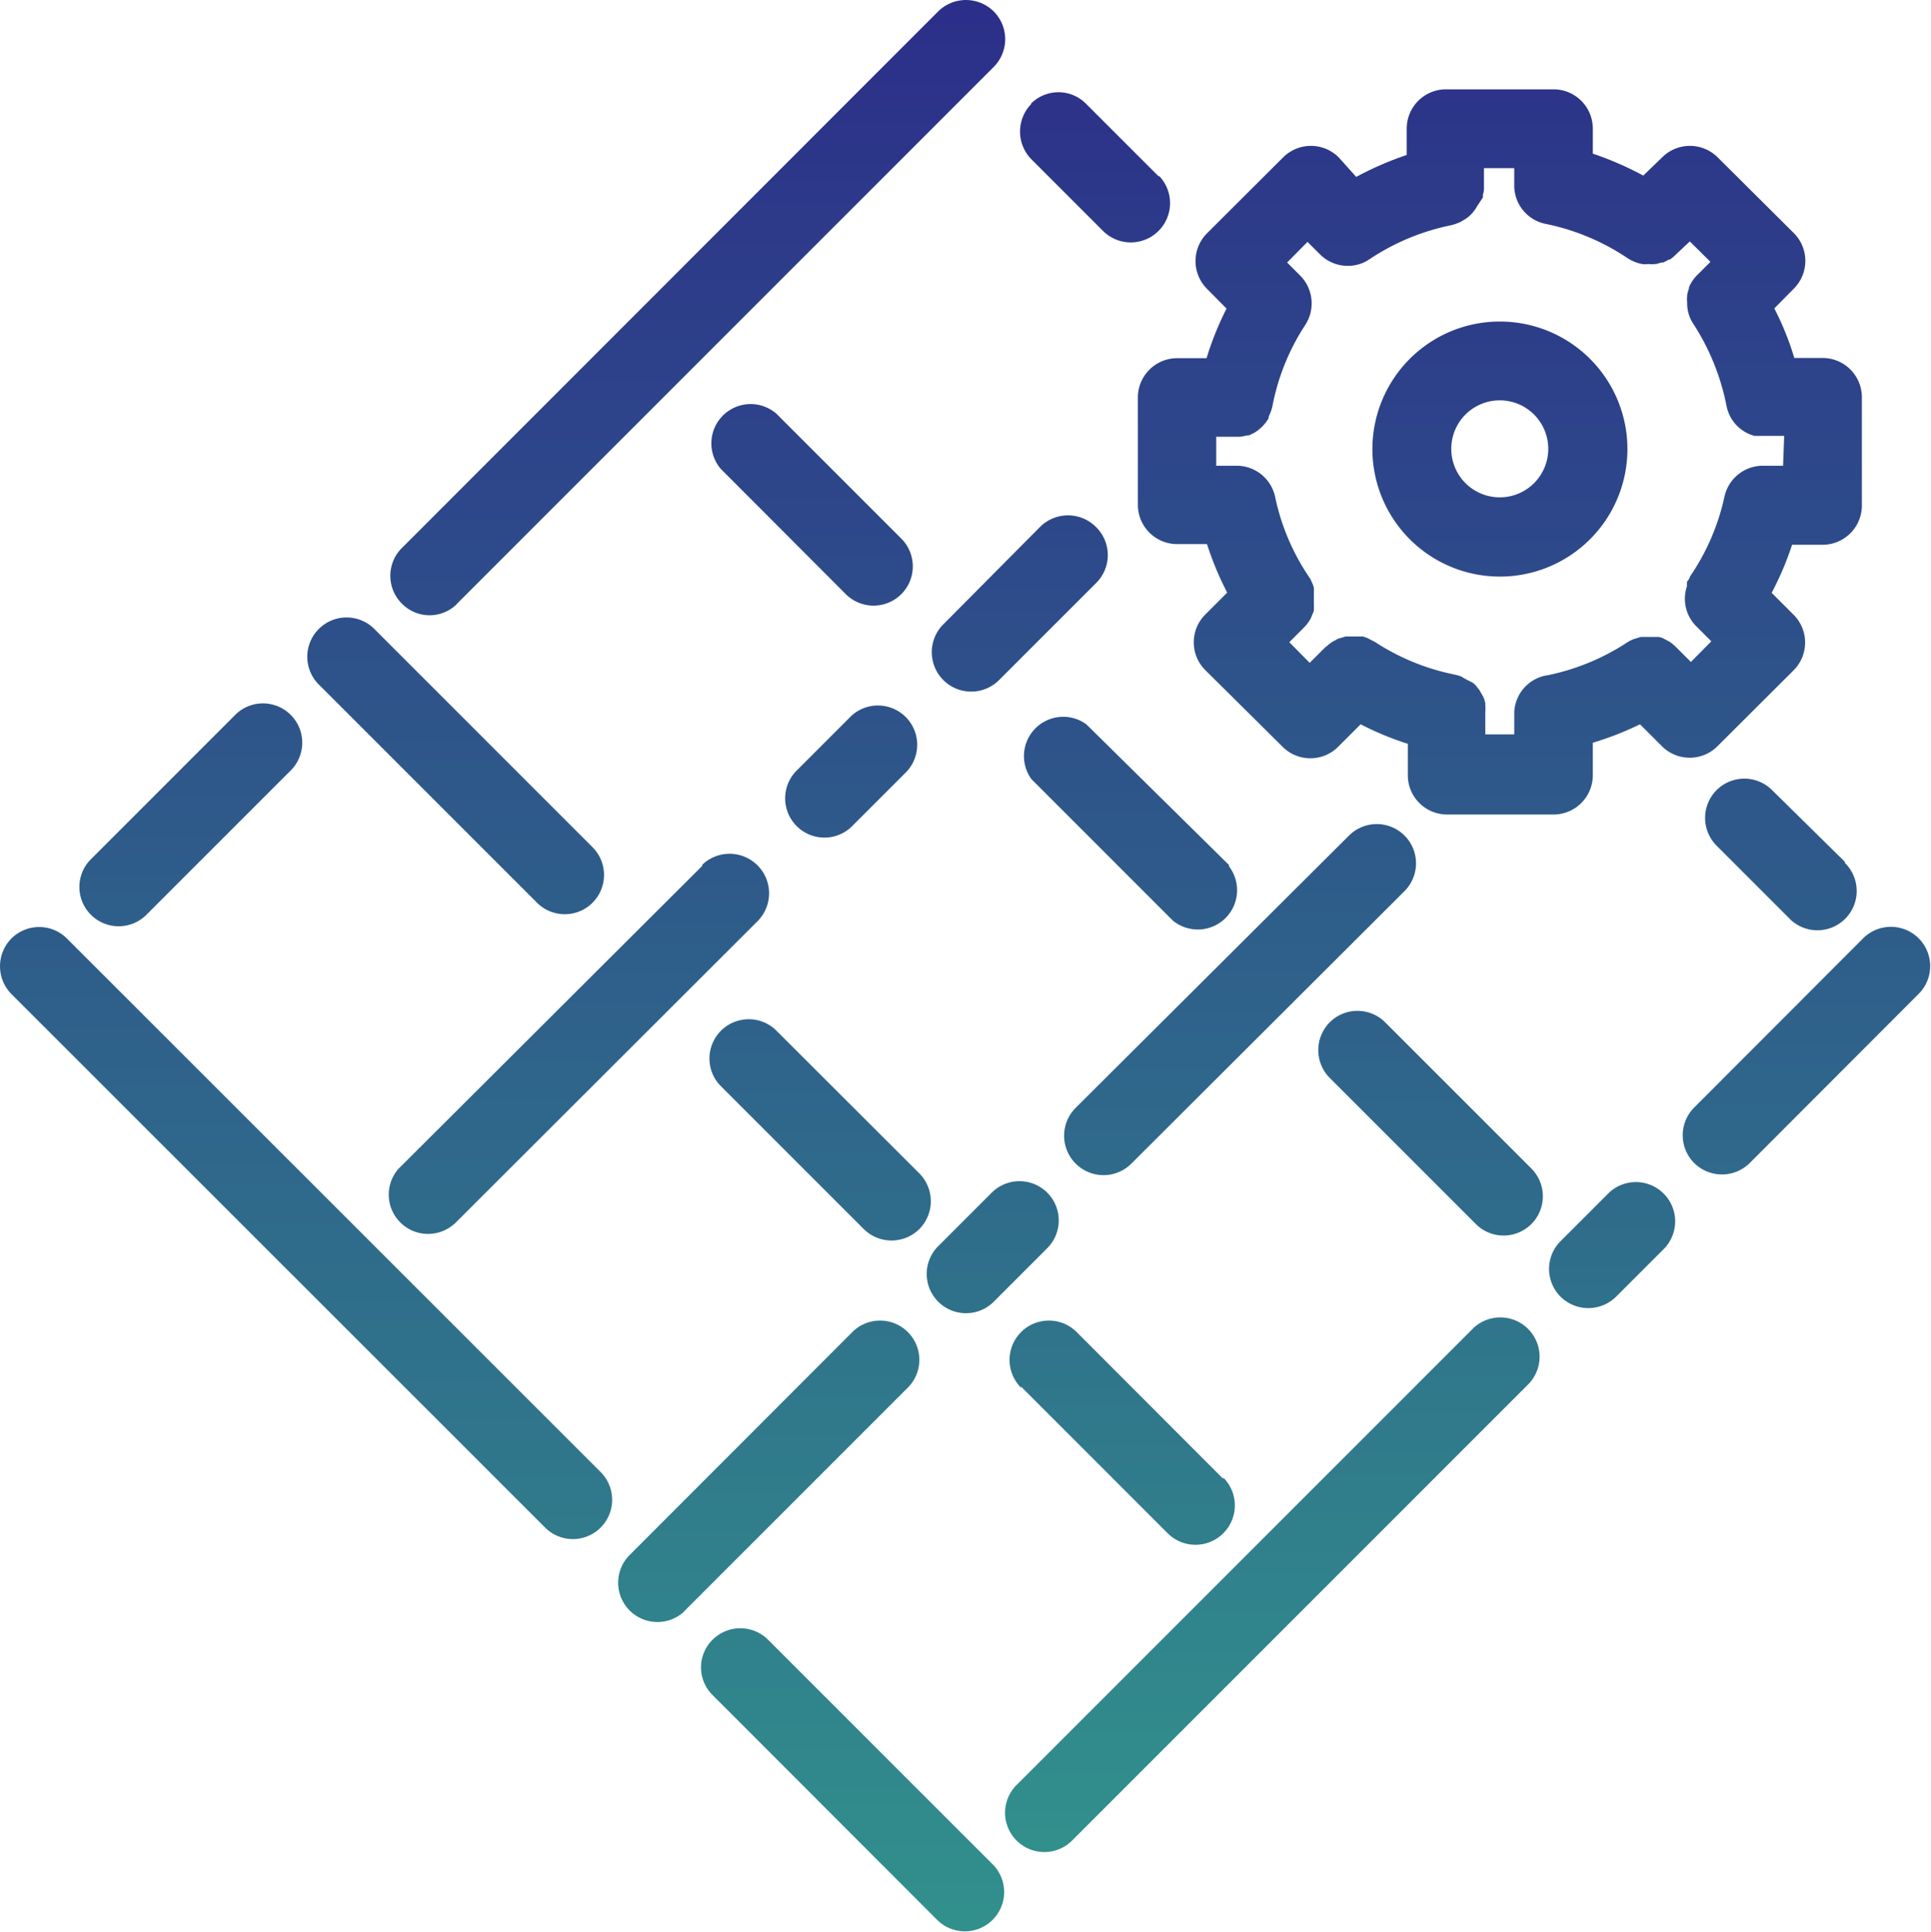 <svg xmlns="http://www.w3.org/2000/svg" xmlns:xlink="http://www.w3.org/1999/xlink" viewBox="0 0 87.99 88.02"><defs><linearGradient id="linear-gradient" x1="-57" y1="479.3" x2="-57" y2="471.86" gradientTransform="matrix(11.58, 0, 0, -11.58, 728.65, 5552.11)" gradientUnits="userSpaceOnUse"><stop offset="0" stop-color="#2c2f89"/><stop offset="1" stop-color="#318f8c"/></linearGradient><linearGradient id="linear-gradient-2" x1="-61.04" y1="495.63" x2="-61.04" y2="493.01" gradientTransform="matrix(32.98, 0, 0, -32.99, 2081.58, 16349.72)" xlink:href="#linear-gradient"/><linearGradient id="linear-gradient-3" x1="-60.64" y1="495.29" x2="-60.64" y2="492.2" gradientTransform="matrix(27.89, 0, 0, -27.89, 1705.48, 13815.91)" xlink:href="#linear-gradient"/><linearGradient id="linear-gradient-4" x1="-57.88" y1="483.91" x2="-57.88" y2="477.51" gradientTransform="matrix(13.48, 0, 0, -13.48, 800.82, 6522.23)" xlink:href="#linear-gradient"/><linearGradient id="linear-gradient-5" x1="-56.09" y1="478.66" x2="-56.09" y2="470.16" gradientTransform="matrix(10.1, 0, 0, -10.1, 603.92, 4835.57)" xlink:href="#linear-gradient"/><linearGradient id="linear-gradient-6" x1="-56.2" y1="480.43" x2="-56.2" y2="472.01" gradientTransform="matrix(10.26, 0, 0, -10.26, 627.64, 4928.04)" xlink:href="#linear-gradient"/><linearGradient id="linear-gradient-7" x1="-58.02" y1="487.79" x2="-58.02" y2="481.56" gradientTransform="matrix(13.84, 0, 0, -13.84, 841.95, 6751.96)" xlink:href="#linear-gradient"/><linearGradient id="linear-gradient-8" x1="-55.42" y1="473.15" x2="-55.42" y2="463.86" gradientTransform="matrix(9.23, 0, 0, -9.23, 548.69, 4368.84)" xlink:href="#linear-gradient"/><linearGradient id="linear-gradient-9" x1="-52.74" y1="460.19" x2="-52.74" y2="447.61" gradientTransform="matrix(6.87, 0, 0, -6.87, 412.3, 3162.66)" xlink:href="#linear-gradient"/><linearGradient id="linear-gradient-10" x1="-52.73" y1="464.75" x2="-52.73" y2="452.17" gradientTransform="matrix(6.87, 0, 0, -6.87, 443.53, 3193.7)" xlink:href="#linear-gradient"/><linearGradient id="linear-gradient-11" x1="-56.03" y1="477.08" x2="-56.03" y2="468.48" gradientTransform="matrix(10.02, 0, 0, -10.02, 613.12, 4781.8)" xlink:href="#linear-gradient"/><linearGradient id="linear-gradient-12" x1="-56.18" y1="478.98" x2="-56.18" y2="470.56" gradientTransform="matrix(10.23, 0, 0, -10.23, 639.99, 4901.28)" xlink:href="#linear-gradient"/><linearGradient id="linear-gradient-13" x1="-56.15" y1="477.47" x2="-56.15" y2="469.05" gradientTransform="matrix(10.19, 0, 0, -10.19, 580.69, 4864.6)" xlink:href="#linear-gradient"/><linearGradient id="linear-gradient-14" x1="-60.65" y1="493.83" x2="-60.65" y2="490.75" gradientTransform="matrix(28.02, 0, 0, -28.02, 1731.41, 13837.88)" xlink:href="#linear-gradient"/><linearGradient id="linear-gradient-15" x1="-59.08" y1="489.25" x2="-59.08" y2="484.3" gradientTransform="matrix(17.38, 0, 0, -17.38, 1053.27, 8504.43)" xlink:href="#linear-gradient"/><linearGradient id="linear-gradient-16" x1="-51.31" y1="458.71" x2="-51.31" y2="444.5" gradientTransform="matrix(6.05, 0, 0, -6.05, 349.32, 2775.57)" xlink:href="#linear-gradient"/><linearGradient id="linear-gradient-17" x1="-51.33" y1="462.37" x2="-51.33" y2="448.16" gradientTransform="matrix(6.06, 0, 0, -6.06, 356.3, 2802.11)" xlink:href="#linear-gradient"/><linearGradient id="linear-gradient-18" x1="-58.72" y1="487.81" x2="-58.72" y2="482.43" gradientTransform="matrix(16, 0, 0, -16, 996, 7804.9)" xlink:href="#linear-gradient"/><linearGradient id="linear-gradient-19" x1="-54.18" y1="468.77" x2="-54.18" y2="458" gradientTransform="matrix(7.97, 0, 0, -7.97, 478.42, 3737.5)" xlink:href="#linear-gradient"/><linearGradient id="linear-gradient-20" x1="-58" y1="486.74" x2="-58" y2="480.5" gradientTransform="matrix(13.81, 0, 0, -13.82, 835.94, 6725.17)" xlink:href="#linear-gradient"/><linearGradient id="linear-gradient-21" x1="-60.27" y1="494.64" x2="-60.27" y2="491.11" gradientTransform="matrix(24.41, 0, 0, -24.41, 1528.93, 12071.87)" xlink:href="#linear-gradient"/><linearGradient id="linear-gradient-22" x1="-50.71" y1="460.12" x2="-50.71" y2="445.23" gradientTransform="matrix(5.76, 0, 0, -5.76, 365.63, 2651.27)" xlink:href="#linear-gradient"/><linearGradient id="linear-gradient-23" x1="-56.86" y1="481.14" x2="-56.86" y2="473.53" gradientTransform="matrix(11.32, 0, 0, -11.32, 726.14, 5447.86)" xlink:href="#linear-gradient"/></defs><g id="Layer_2" data-name="Layer 2"><g id="Layer_1-2" data-name="Layer 1"><g id="Group_4178" data-name="Group 4178"><path id="Path_9954" data-name="Path 9954" d="M64.24,16.35a5.81,5.81,0,1,0,4.1-1.7A5.79,5.79,0,0,0,64.24,16.35Zm6.31,4.1a2.21,2.21,0,1,1-2.21-2.21,2.21,2.21,0,0,1,2.21,2.21Z" fill="url(#linear-gradient)"/><path id="Path_9955" data-name="Path 9955" d="M75.74,7.17,74.88,8a14.9,14.9,0,0,0-2.3-1V5.86A1.79,1.79,0,0,0,70.8,4.07H65.89A1.79,1.79,0,0,0,64.1,5.86h0v1.2a14.9,14.9,0,0,0-2.3,1L61,7.17a1.79,1.79,0,0,0-2.53,0h0L55,10.63a1.79,1.79,0,0,0,0,2.53h0l.89.9a13.86,13.86,0,0,0-.91,2.26H53.64a1.79,1.79,0,0,0-1.79,1.79h0V23a1.79,1.79,0,0,0,1.79,1.79H55A14.12,14.12,0,0,0,55.92,27l-1,1a1.79,1.79,0,0,0,0,2.53h0L58.42,34A1.79,1.79,0,0,0,61,34h0l1-1a13.91,13.91,0,0,0,2.15.89v1.43a1.79,1.79,0,0,0,1.78,1.79H70.8a1.79,1.79,0,0,0,1.78-1.79h0V33.84A13.91,13.91,0,0,0,74.73,33l1,1a1.79,1.79,0,0,0,2.53,0h0l3.47-3.46a1.79,1.79,0,0,0,0-2.53h0l-1-1a14.12,14.12,0,0,0,.93-2.19h1.35A1.79,1.79,0,0,0,84.84,23h0v-4.9a1.79,1.79,0,0,0-1.79-1.79H81.76a13,13,0,0,0-.91-2.26l.89-.9a1.79,1.79,0,0,0,0-2.53h0L78.27,7.17a1.79,1.79,0,0,0-2.53,0Zm5.51,14.05h-.93a1.79,1.79,0,0,0-1.75,1.45A10.33,10.33,0,0,1,77,26.28h0c0,.08-.09.16-.13.24a.43.43,0,0,1,0,.07s0,.08,0,.12a1.77,1.77,0,0,0,.42,1.82l.69.69-.93.94-.7-.7h0a2,2,0,0,0-.27-.22l-.15-.08-.15-.08a.83.83,0,0,0-.21-.06l-.12,0-.22,0h-.12l-.24,0h-.1l-.3.09h0a1.54,1.54,0,0,0-.34.17,10.41,10.41,0,0,1-3.58,1.48h0A1.78,1.78,0,0,0,69,32.46v1H67.68v-1a2.19,2.19,0,0,0,0-.36s0-.05,0-.07a2,2,0,0,0-.08-.26l-.17-.3a.64.64,0,0,0-.1-.13,1.34,1.34,0,0,0-.11-.14l-.12-.1L66.9,31l-.19-.1-.11-.07a2.19,2.19,0,0,0-.34-.1h0a10.36,10.36,0,0,1-3.62-1.49l-.18-.09-.13-.07A1.55,1.55,0,0,0,62.1,29L62,29l-.23,0h-.31l-.15,0-.16.05-.18.05-.14.08a1.29,1.29,0,0,0-.16.09,1.56,1.56,0,0,0-.2.16l-.08.06-.71.71-.93-.94.69-.69.05-.06a1.39,1.39,0,0,0,.15-.19,1.19,1.19,0,0,0,.09-.15L59.8,28a1.34,1.34,0,0,0,.07-.18l0-.12a1.29,1.29,0,0,0,0-.19s0-.08,0-.12v-.2s0-.07,0-.11l0-.21,0-.08a.9.9,0,0,0-.08-.23h0a1.24,1.24,0,0,0-.16-.3,10.27,10.27,0,0,1-1.52-3.59,1.79,1.79,0,0,0-1.76-1.45h-.93V19.9h1.06a1.65,1.65,0,0,0,.32-.06l.09,0a1.77,1.77,0,0,0,.31-.15l0,0a1.87,1.87,0,0,0,.61-.64l0-.07a2,2,0,0,0,.17-.47h0a10.26,10.26,0,0,1,1.48-3.68,1.8,1.8,0,0,0-.21-2.27l-.6-.6.93-.94.56.56a1.79,1.79,0,0,0,2,.38,2,2,0,0,0,.25-.14h0a10.44,10.44,0,0,1,3.74-1.56h0a2.32,2.32,0,0,0,.44-.16l.1-.06a1.54,1.54,0,0,0,.36-.27h0a1.83,1.83,0,0,0,.24-.31l.06-.1L67.57,9l0-.13a.86.86,0,0,0,.05-.27c0-.05,0-.09,0-.14V7.66H69v.77a1.78,1.78,0,0,0,1.43,1.77,10.4,10.4,0,0,1,3.73,1.56,1.92,1.92,0,0,0,.66.27h0a1.53,1.53,0,0,0,.3,0h0a1.24,1.24,0,0,0,.27,0h.07l.25-.07.07,0a1.46,1.46,0,0,0,.25-.13l.05,0a1.44,1.44,0,0,0,.27-.22h0L77,11l.94.93-.59.59a1.68,1.68,0,0,0-.24.29v0a1.59,1.59,0,0,0-.15.29s0,0,0,.05a2.29,2.29,0,0,0-.08.28v.05a1.36,1.36,0,0,0,0,.29v0a1.69,1.69,0,0,0,.29,1,10.62,10.62,0,0,1,1.5,3.71,1.76,1.76,0,0,0,1.28,1.38l.1,0h.12l.24,0h.89Z" fill="url(#linear-gradient-2)"/><path id="Path_9956" data-name="Path 9956" d="M27.37,69.6a1.79,1.79,0,0,0,0-2.53h0L3.05,42.76a1.79,1.79,0,0,0-2.53,0,1.8,1.8,0,0,0,0,2.53L24.84,69.6a1.79,1.79,0,0,0,2.53,0Z" fill="url(#linear-gradient-3)"/><path id="Path_9957" data-name="Path 9957" d="M27,41.13a1.79,1.79,0,0,0,0-2.53l-9.9-9.9a1.79,1.79,0,1,0-2.53,2.53l9.9,9.9a1.79,1.79,0,0,0,2.53,0Z" fill="url(#linear-gradient-4)"/><path id="Path_9958" data-name="Path 9958" d="M41.89,56a1.8,1.8,0,0,0,0-2.54l-6.55-6.54a1.79,1.79,0,0,0-2.53,2.53L39.36,56a1.8,1.8,0,0,0,2.53,0Z" fill="url(#linear-gradient-5)"/><path id="Path_9959" data-name="Path 9959" d="M46.53,63.18l6.65,6.65a1.79,1.79,0,0,0,2.59-2.48l-.06,0-6.65-6.66a1.79,1.79,0,1,0-2.53,2.54Z" fill="url(#linear-gradient-6)"/><path id="Path_9960" data-name="Path 9960" d="M32.47,74.71a1.77,1.77,0,0,0,0,2.52h0L42.71,87.48A1.79,1.79,0,0,0,45.29,85l0,0L35,74.71A1.79,1.79,0,0,0,32.47,74.71Z" fill="url(#linear-gradient-7)"/><path id="Path_9961" data-name="Path 9961" d="M41.07,27.07a1.79,1.79,0,0,0,0-2.53h0l-5.69-5.69a1.79,1.79,0,0,0-2.53,2.52l5.69,5.7A1.79,1.79,0,0,0,41.07,27.07Z" fill="url(#linear-gradient-8)"/><path id="Path_9962" data-name="Path 9962" d="M47,4.73a1.8,1.8,0,0,0,0,2.53h0l3.27,3.27a1.79,1.79,0,0,0,2.58-2.48L52.76,8,49.49,4.73a1.77,1.77,0,0,0-2.52,0Z" fill="url(#linear-gradient-9)"/><path id="Path_9963" data-name="Path 9963" d="M78.22,36a1.79,1.79,0,0,0,0,2.53l3.27,3.27a1.79,1.79,0,1,0,2.58-2.48s0,0,0-.05L80.75,36A1.79,1.79,0,0,0,78.22,36Z" fill="url(#linear-gradient-10)"/><path id="Path_9964" data-name="Path 9964" d="M47,35.5l6.44,6.44A1.79,1.79,0,0,0,56,39.47l0-.06L49.5,33A1.79,1.79,0,0,0,47,35.5Z" fill="url(#linear-gradient-11)"/><path id="Path_9965" data-name="Path 9965" d="M69.78,55.77a1.79,1.79,0,0,0,0-2.53l-6.66-6.66a1.79,1.79,0,0,0-2.53,0,1.8,1.8,0,0,0,0,2.53l6.66,6.66a1.79,1.79,0,0,0,2.53,0Z" fill="url(#linear-gradient-12)"/><path id="Path_9966" data-name="Path 9966" d="M6.63,41.72l6.66-6.66a1.79,1.79,0,0,0-2.53-2.53L4.1,39.19a1.79,1.79,0,0,0,2.53,2.53Z" fill="url(#linear-gradient-13)"/><path id="Path_9967" data-name="Path 9967" d="M20.81,27.52,45.28,3.05a1.79,1.79,0,0,0,0-2.53,1.8,1.8,0,0,0-2.53,0L18.28,25a1.79,1.79,0,0,0,.06,2.53,1.77,1.77,0,0,0,2.47,0Z" fill="url(#linear-gradient-14)"/><path id="Path_9968" data-name="Path 9968" d="M20.69,55.78,34.49,42A1.79,1.79,0,0,0,32,39.4l0,.05L18.15,53.26a1.79,1.79,0,0,0,2.53,2.52Z" fill="url(#linear-gradient-15)"/><path id="Path_9969" data-name="Path 9969" d="M36.26,35.15a1.79,1.79,0,0,0,2.53,2.53l2.49-2.49a1.79,1.79,0,0,0-2.48-2.58l0,0Z" fill="url(#linear-gradient-16)"/><path id="Path_9970" data-name="Path 9970" d="M47.72,54.34a1.79,1.79,0,0,0-2.53,0l-2.48,2.48a1.79,1.79,0,0,0,2.53,2.53h0l2.48-2.48A1.79,1.79,0,0,0,47.72,54.34Z" fill="url(#linear-gradient-17)"/><path id="Path_9971" data-name="Path 9971" d="M64,38.07a1.79,1.79,0,0,0-2.53,0h0L49,50.49A1.79,1.79,0,0,0,51.57,53h0L64,40.6A1.79,1.79,0,0,0,64,38.07Z" fill="url(#linear-gradient-18)"/><path id="Path_9972" data-name="Path 9972" d="M49.93,24a1.8,1.8,0,0,0-2.53,0h0L43,28.43A1.79,1.79,0,0,0,45.51,31l4.42-4.42A1.79,1.79,0,0,0,49.93,24Z" fill="url(#linear-gradient-19)"/><path id="Path_9973" data-name="Path 9973" d="M31.17,73.42,41.41,63.18a1.79,1.79,0,0,0-2.53-2.53L28.65,70.89a1.79,1.79,0,0,0,2.53,2.53Z" fill="url(#linear-gradient-20)"/><path id="Path_9974" data-name="Path 9974" d="M67.11,60.54,46.28,81.37a1.79,1.79,0,0,0,2.53,2.53L69.64,63.07a1.79,1.79,0,0,0-2.48-2.58l0,0Z" fill="url(#linear-gradient-21)"/><path id="Path_9975" data-name="Path 9975" d="M73.32,54.34l-2.21,2.21a1.79,1.79,0,0,0,0,2.53,1.8,1.8,0,0,0,2.53,0l2.21-2.21a1.79,1.79,0,0,0-2.53-2.53Z" fill="url(#linear-gradient-22)"/><path id="Path_9976" data-name="Path 9976" d="M84.94,42.71,77.2,50.46a1.79,1.79,0,0,0,0,2.53,1.8,1.8,0,0,0,2.53,0l7.74-7.75a1.79,1.79,0,0,0-2.53-2.53Z" fill="url(#linear-gradient-23)"/></g></g></g></svg>
